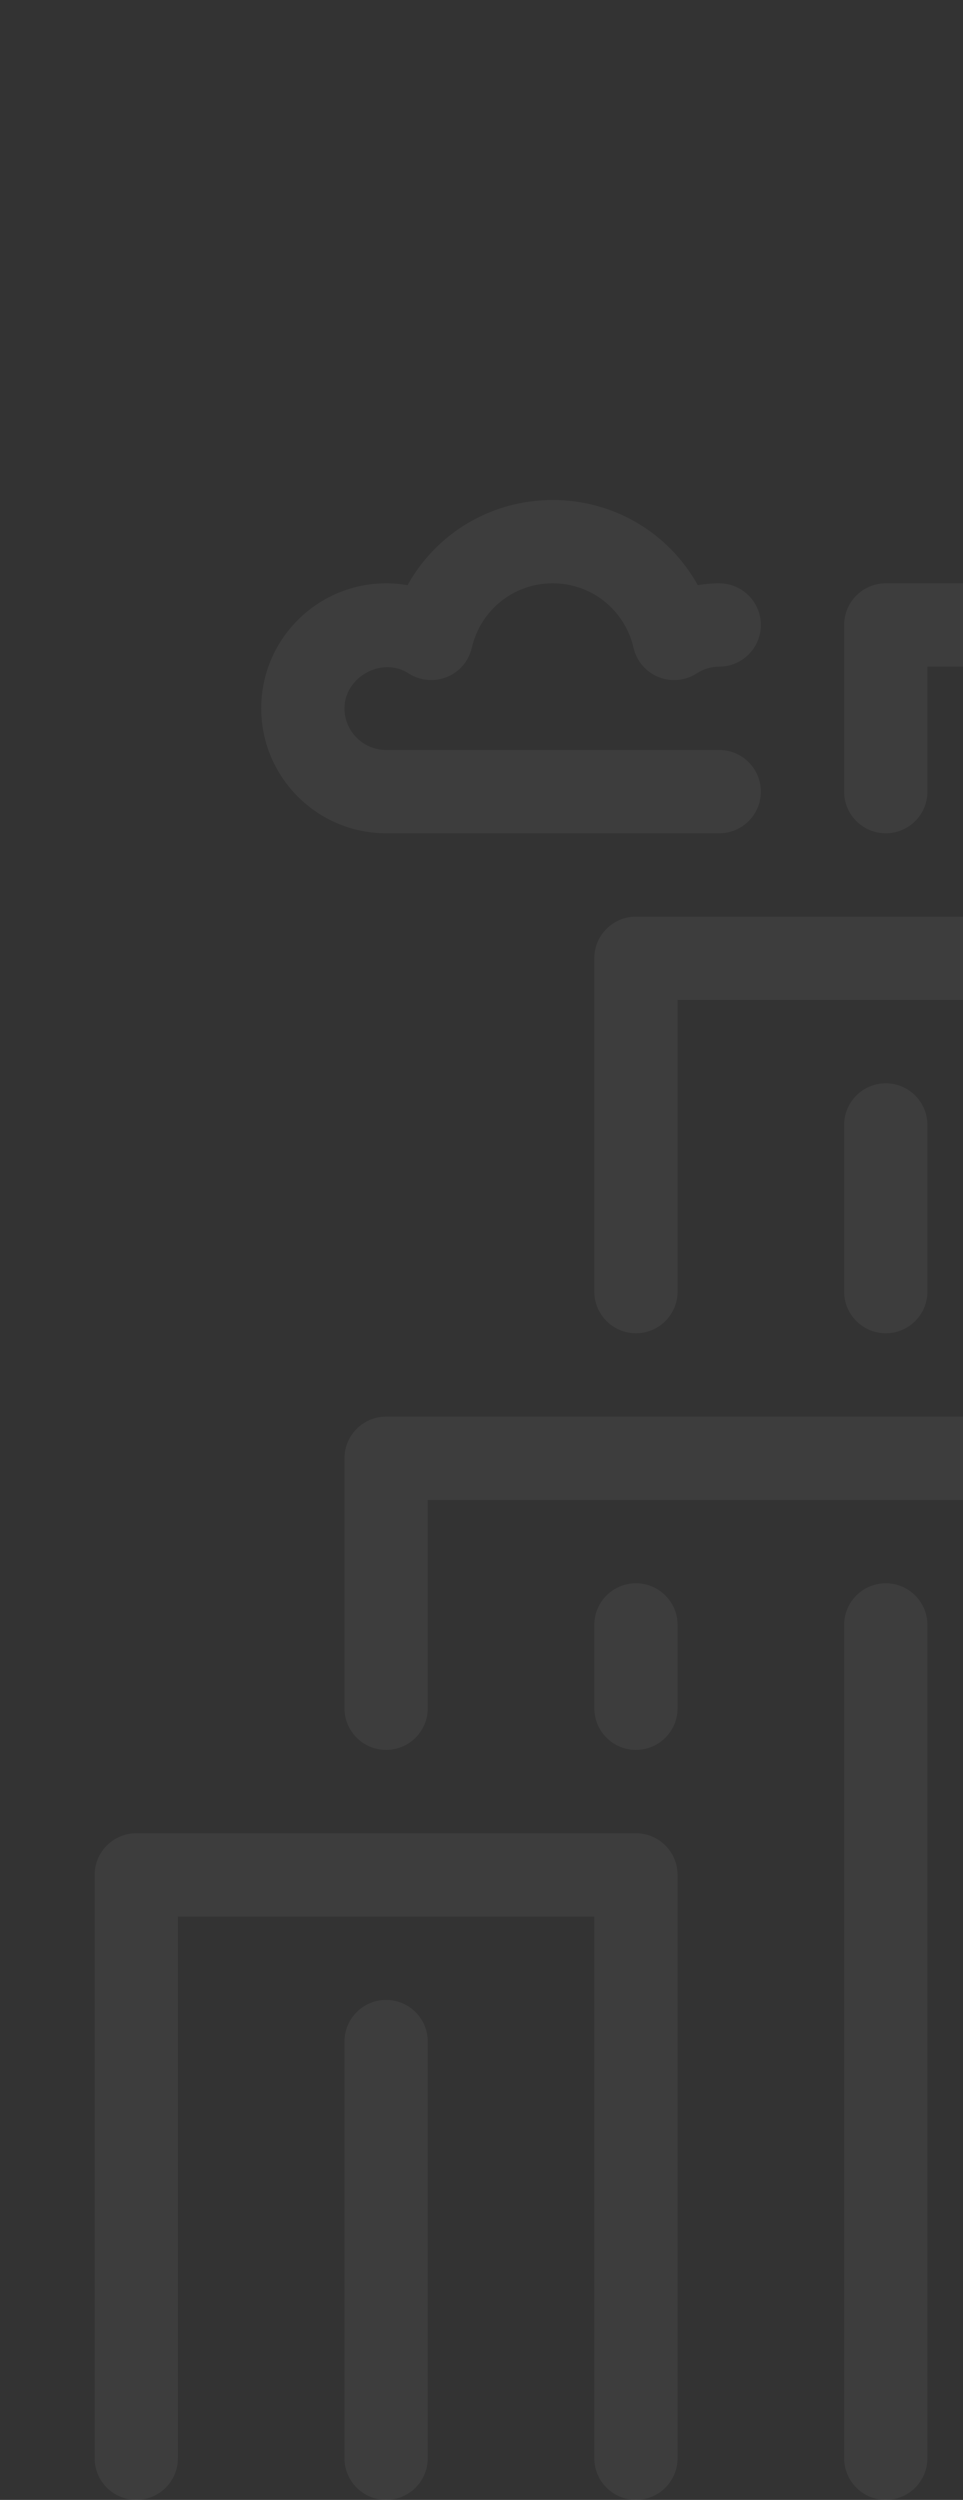 <svg width="350" height="908" viewBox="0 0 350 908" fill="none" xmlns="http://www.w3.org/2000/svg">
<rect x="0" y="0" width="350" height="908" fill="#333333" stroke="none"/>
<g opacity="0.05">
<path d="M321.933 302.667C330.286 302.667 337.065 295.887 337.065 287.535V242.134H473.265V287.535C473.265 295.887 480.029 302.667 488.398 302.667C496.767 302.667 503.531 295.887 503.531 287.535V227C503.531 218.647 496.767 211.867 488.398 211.867H321.931C313.578 211.867 306.798 218.647 306.798 227V287.533C306.8 295.887 313.58 302.667 321.933 302.667Z" fill="white"/>
<path d="M306.8 408.6V469.133C306.8 477.486 313.58 484.266 321.933 484.266C330.286 484.266 337.065 477.486 337.065 469.133V408.6C337.065 400.247 330.286 393.467 321.933 393.467C313.58 393.467 306.8 400.247 306.8 408.6Z" fill="white"/>
<path d="M685.133 635.6C693.502 635.6 700.266 628.82 700.266 620.467V529.667C700.266 521.314 693.502 514.535 685.133 514.535H140.333C131.98 514.535 125.2 521.314 125.2 529.667V620.467C125.2 628.82 131.98 635.6 140.333 635.6C148.686 635.6 155.465 628.82 155.465 620.467V544.8H670V620.467C670 628.82 676.764 635.6 685.133 635.6Z" fill="white"/>
<path d="M594.333 484.267C602.702 484.267 609.465 477.487 609.465 469.135V348.067C609.465 339.714 602.702 332.935 594.333 332.935H231.133C222.78 332.935 216 339.714 216 348.067V469.135C216 477.487 222.78 484.267 231.133 484.267C239.486 484.267 246.265 477.487 246.265 469.135V363.2H579.2V469.133C579.2 477.487 585.964 484.267 594.333 484.267Z" fill="white"/>
<path d="M140.333 302.667H261.4C269.753 302.667 276.533 295.887 276.533 287.535C276.533 279.182 269.753 272.402 261.4 272.402H140.333C131.994 272.402 125.2 265.608 125.2 257.269C125.2 246.025 138.699 238.261 148.535 244.603C152.681 247.281 157.872 247.751 162.428 245.905C166.998 244.059 170.373 240.093 171.478 235.296C174.672 221.509 186.763 211.869 200.867 211.869C214.971 211.869 227.063 221.509 230.257 235.296C231.362 240.093 234.736 244.059 239.307 245.905C243.877 247.751 249.052 247.283 253.2 244.603C255.743 242.968 258.497 242.136 261.402 242.136C269.755 242.136 276.535 235.356 276.535 227.004C276.535 218.651 269.755 211.871 261.402 211.871C258.784 211.871 256.181 212.098 253.623 212.552C243.181 193.741 223.312 181.604 200.869 181.604C178.426 181.604 158.557 193.741 148.115 212.552C145.557 212.098 142.954 211.871 140.336 211.871C115.306 211.871 94.936 232.241 94.936 257.271C94.936 282.301 115.302 302.667 140.333 302.667Z" fill="white"/>
<path d="M321.933 575.067C313.58 575.067 306.8 581.847 306.8 590.2V892.867C306.8 901.22 313.58 908 321.933 908C330.286 908 337.065 901.22 337.065 892.867V590.2C337.067 581.847 330.287 575.067 321.933 575.067Z" fill="white"/>
<path d="M140.333 726.4C131.98 726.4 125.2 733.18 125.2 741.533V892.866C125.2 901.218 131.98 907.998 140.333 907.998C148.686 907.998 155.465 901.218 155.465 892.866V741.533C155.467 733.18 148.687 726.4 140.333 726.4Z" fill="white"/>
<path d="M231.133 665.867H49.533C41.18 665.867 34.4 672.647 34.4 681V892.867C34.4 901.22 41.18 908 49.533 908C57.886 908 64.665 901.22 64.665 892.867V696.133H216V892.865C216 901.218 222.78 907.998 231.133 907.998C239.486 907.998 246.265 901.218 246.265 892.865V681C246.267 672.647 239.487 665.867 231.133 665.867Z" fill="white"/>
<path d="M231.133 575.067C222.78 575.067 216 581.847 216 590.2V620.467C216 628.82 222.78 635.6 231.133 635.6C239.486 635.6 246.265 628.82 246.265 620.467V590.2C246.267 581.847 239.487 575.067 231.133 575.067Z" fill="white"/>
</g>
</svg>
